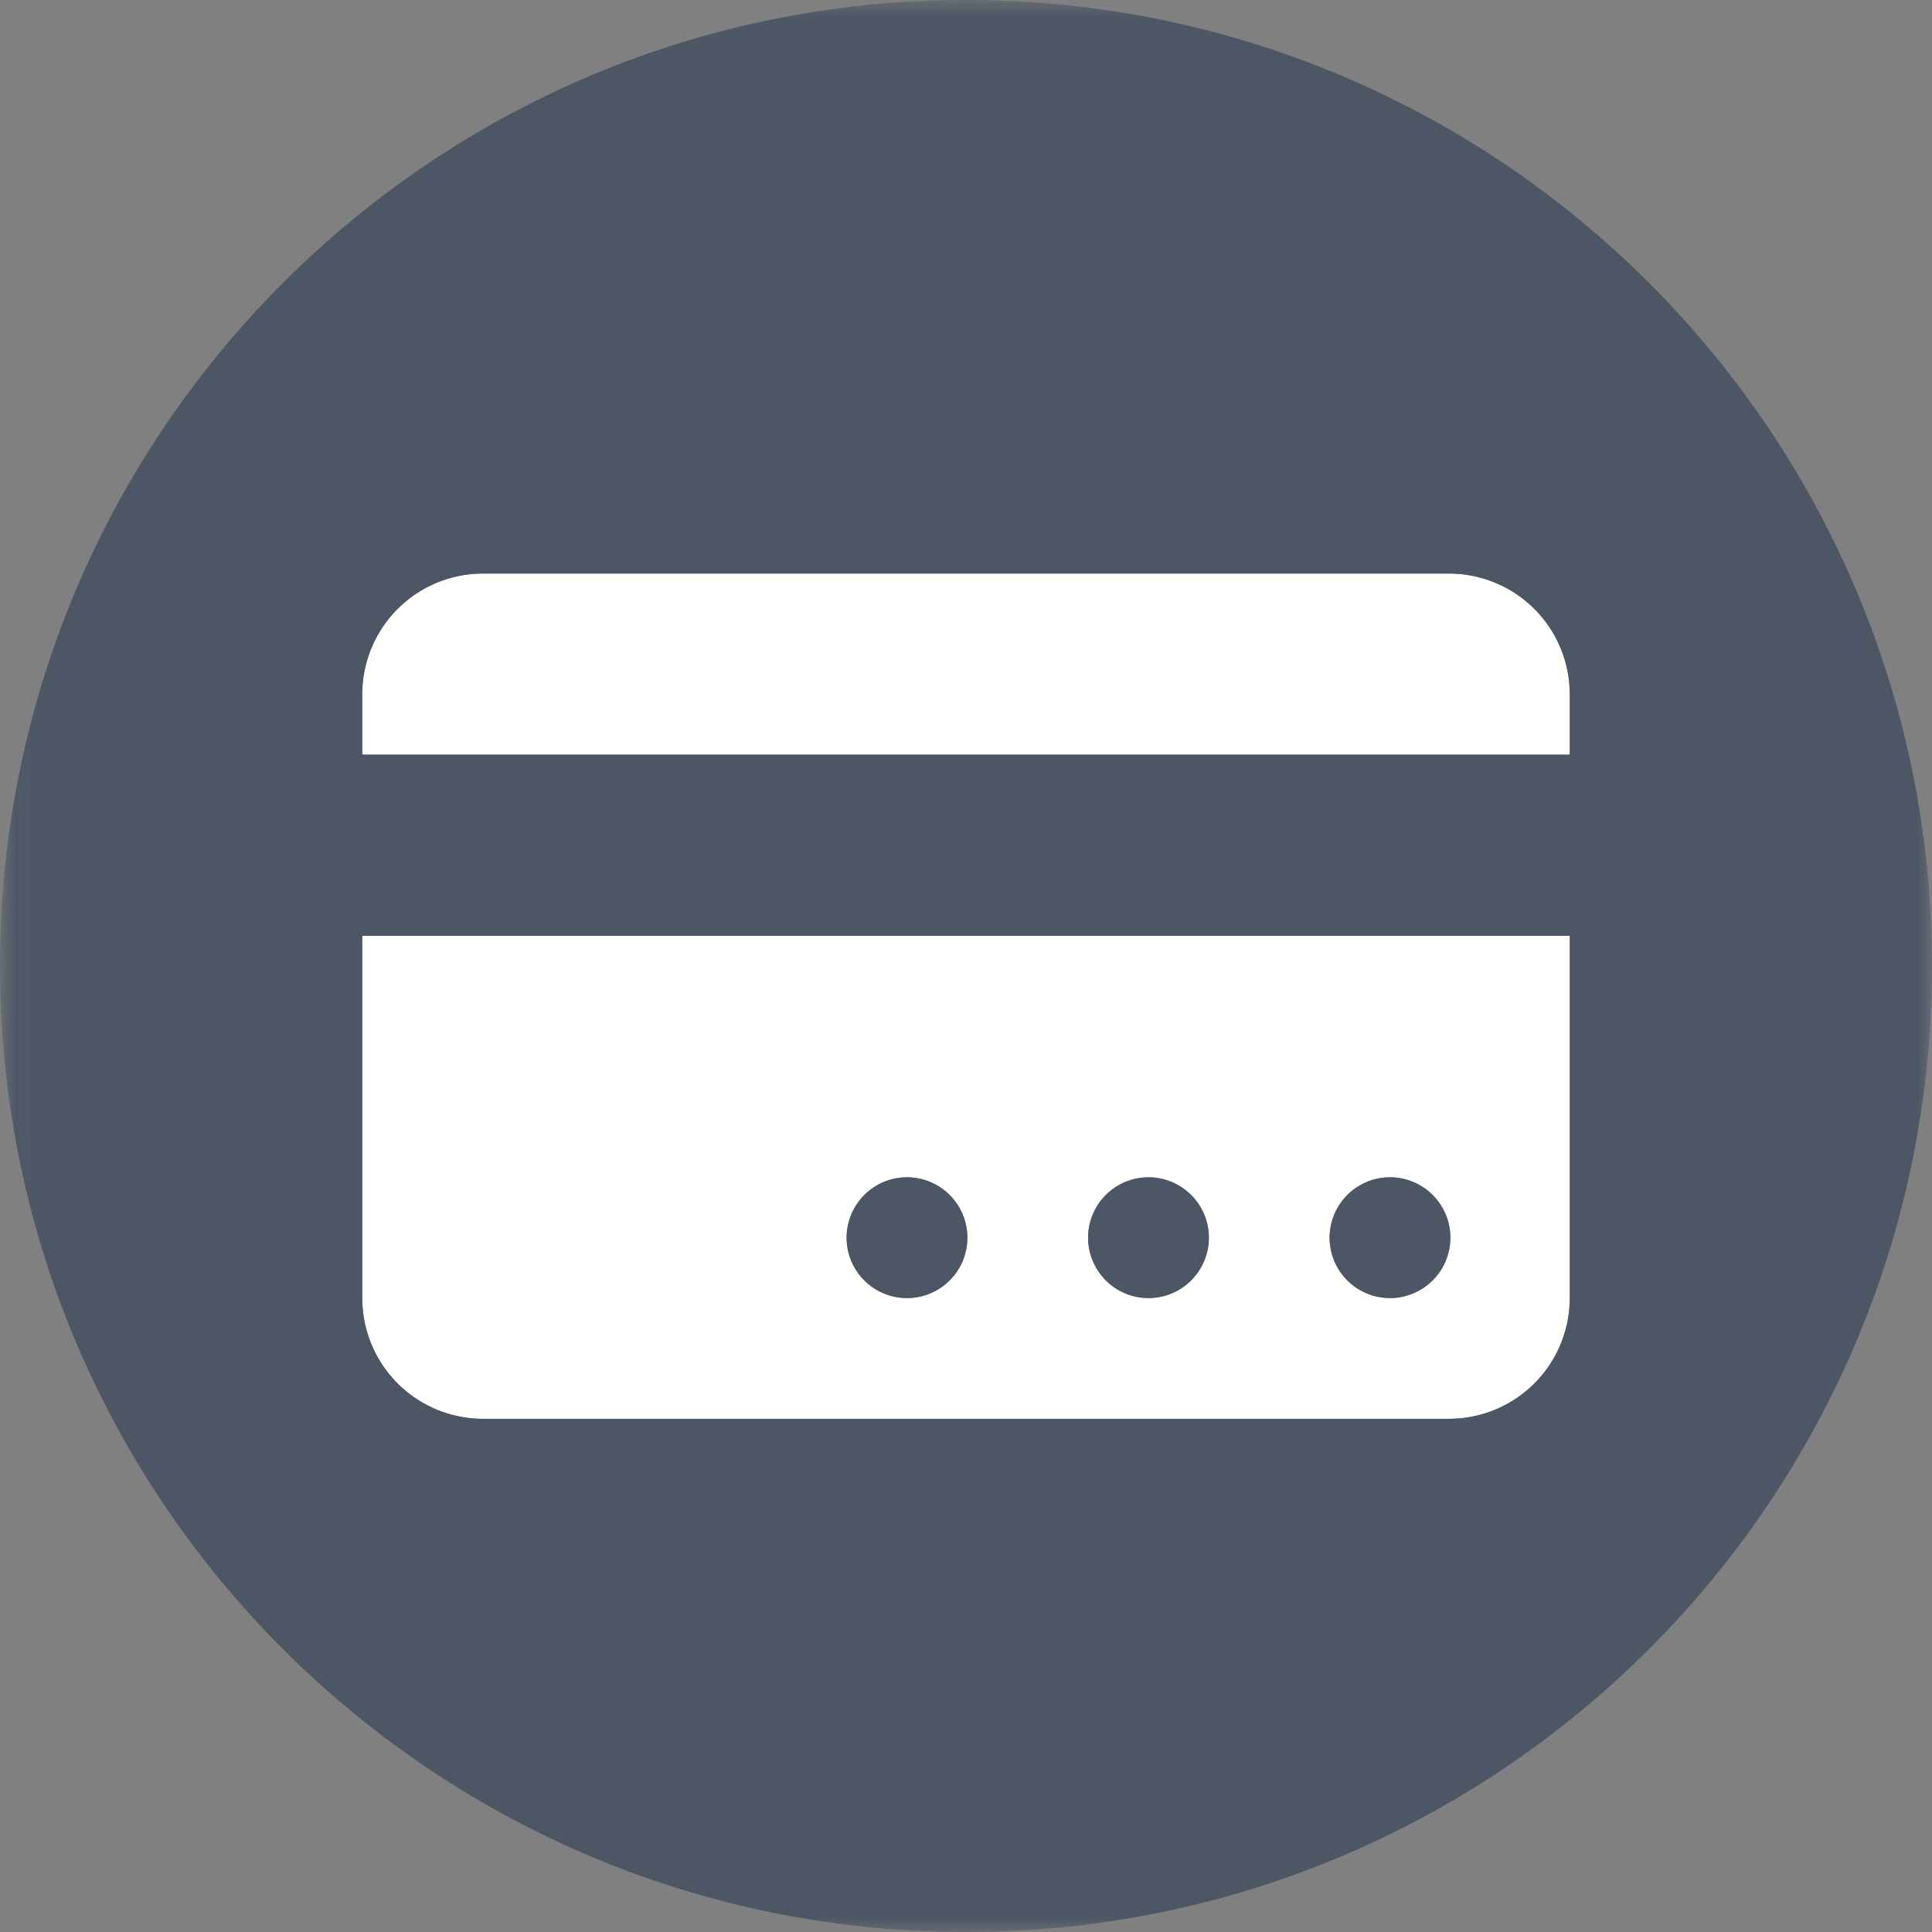 <svg xmlns="http://www.w3.org/2000/svg" xmlns:xlink="http://www.w3.org/1999/xlink" width="64" height="64" id="credit-card"><rect width="100%" height="100%" fill="#808080" stroke="none"/><defs><path id="a" d="M.06 64V.04H64V64z"></path></defs><g fill="none" fill-rule="evenodd"><path fill="#FFFFFE" d="M30 39a2 2 0 1 1 .001 3.999A2 2 0 0 1 30 39zm8 0a2 2 0 1 1 .001 3.999A2 2 0 0 1 38 39zm8 0a2 2 0 1 1 .001 3.999A2 2 0 0 1 46 39zm-34 4a4 4 0 0 0 4 4h32a4 4 0 0 0 4-4V31H12v12z"></path><mask id="b" fill="#fff"><use xlink:href="#a"></use></mask><path fill="#FFFFFE" d="M48 19H16a4 4 0 0 0-4 4v2h40v-2a4 4 0 0 0-4-4" mask="url(#b)"></path><path fill="#4C5665" d="M52 25H12v-2a4 4 0 0 1 4-4h32a4 4 0 0 1 4 4v2zm0 18a4 4 0 0 1-4 4H16a4 4 0 0 1-4-4V31h40v12zM32 0C14.327 0 0 14.327 0 32c0 17.673 14.327 32 32 32 17.673 0 32-14.327 32-32C64 14.327 49.673 0 32 0z" mask="url(#b)"></path><path fill="#4C5665" d="M38 43a2 2 0 1 0 .001-3.999A2 2 0 0 0 38 43M46 43a2 2 0 1 0 .001-3.999A2 2 0 0 0 46 43M30 43a2 2 0 1 0 .001-3.999A2 2 0 0 0 30 43"></path></g></svg>